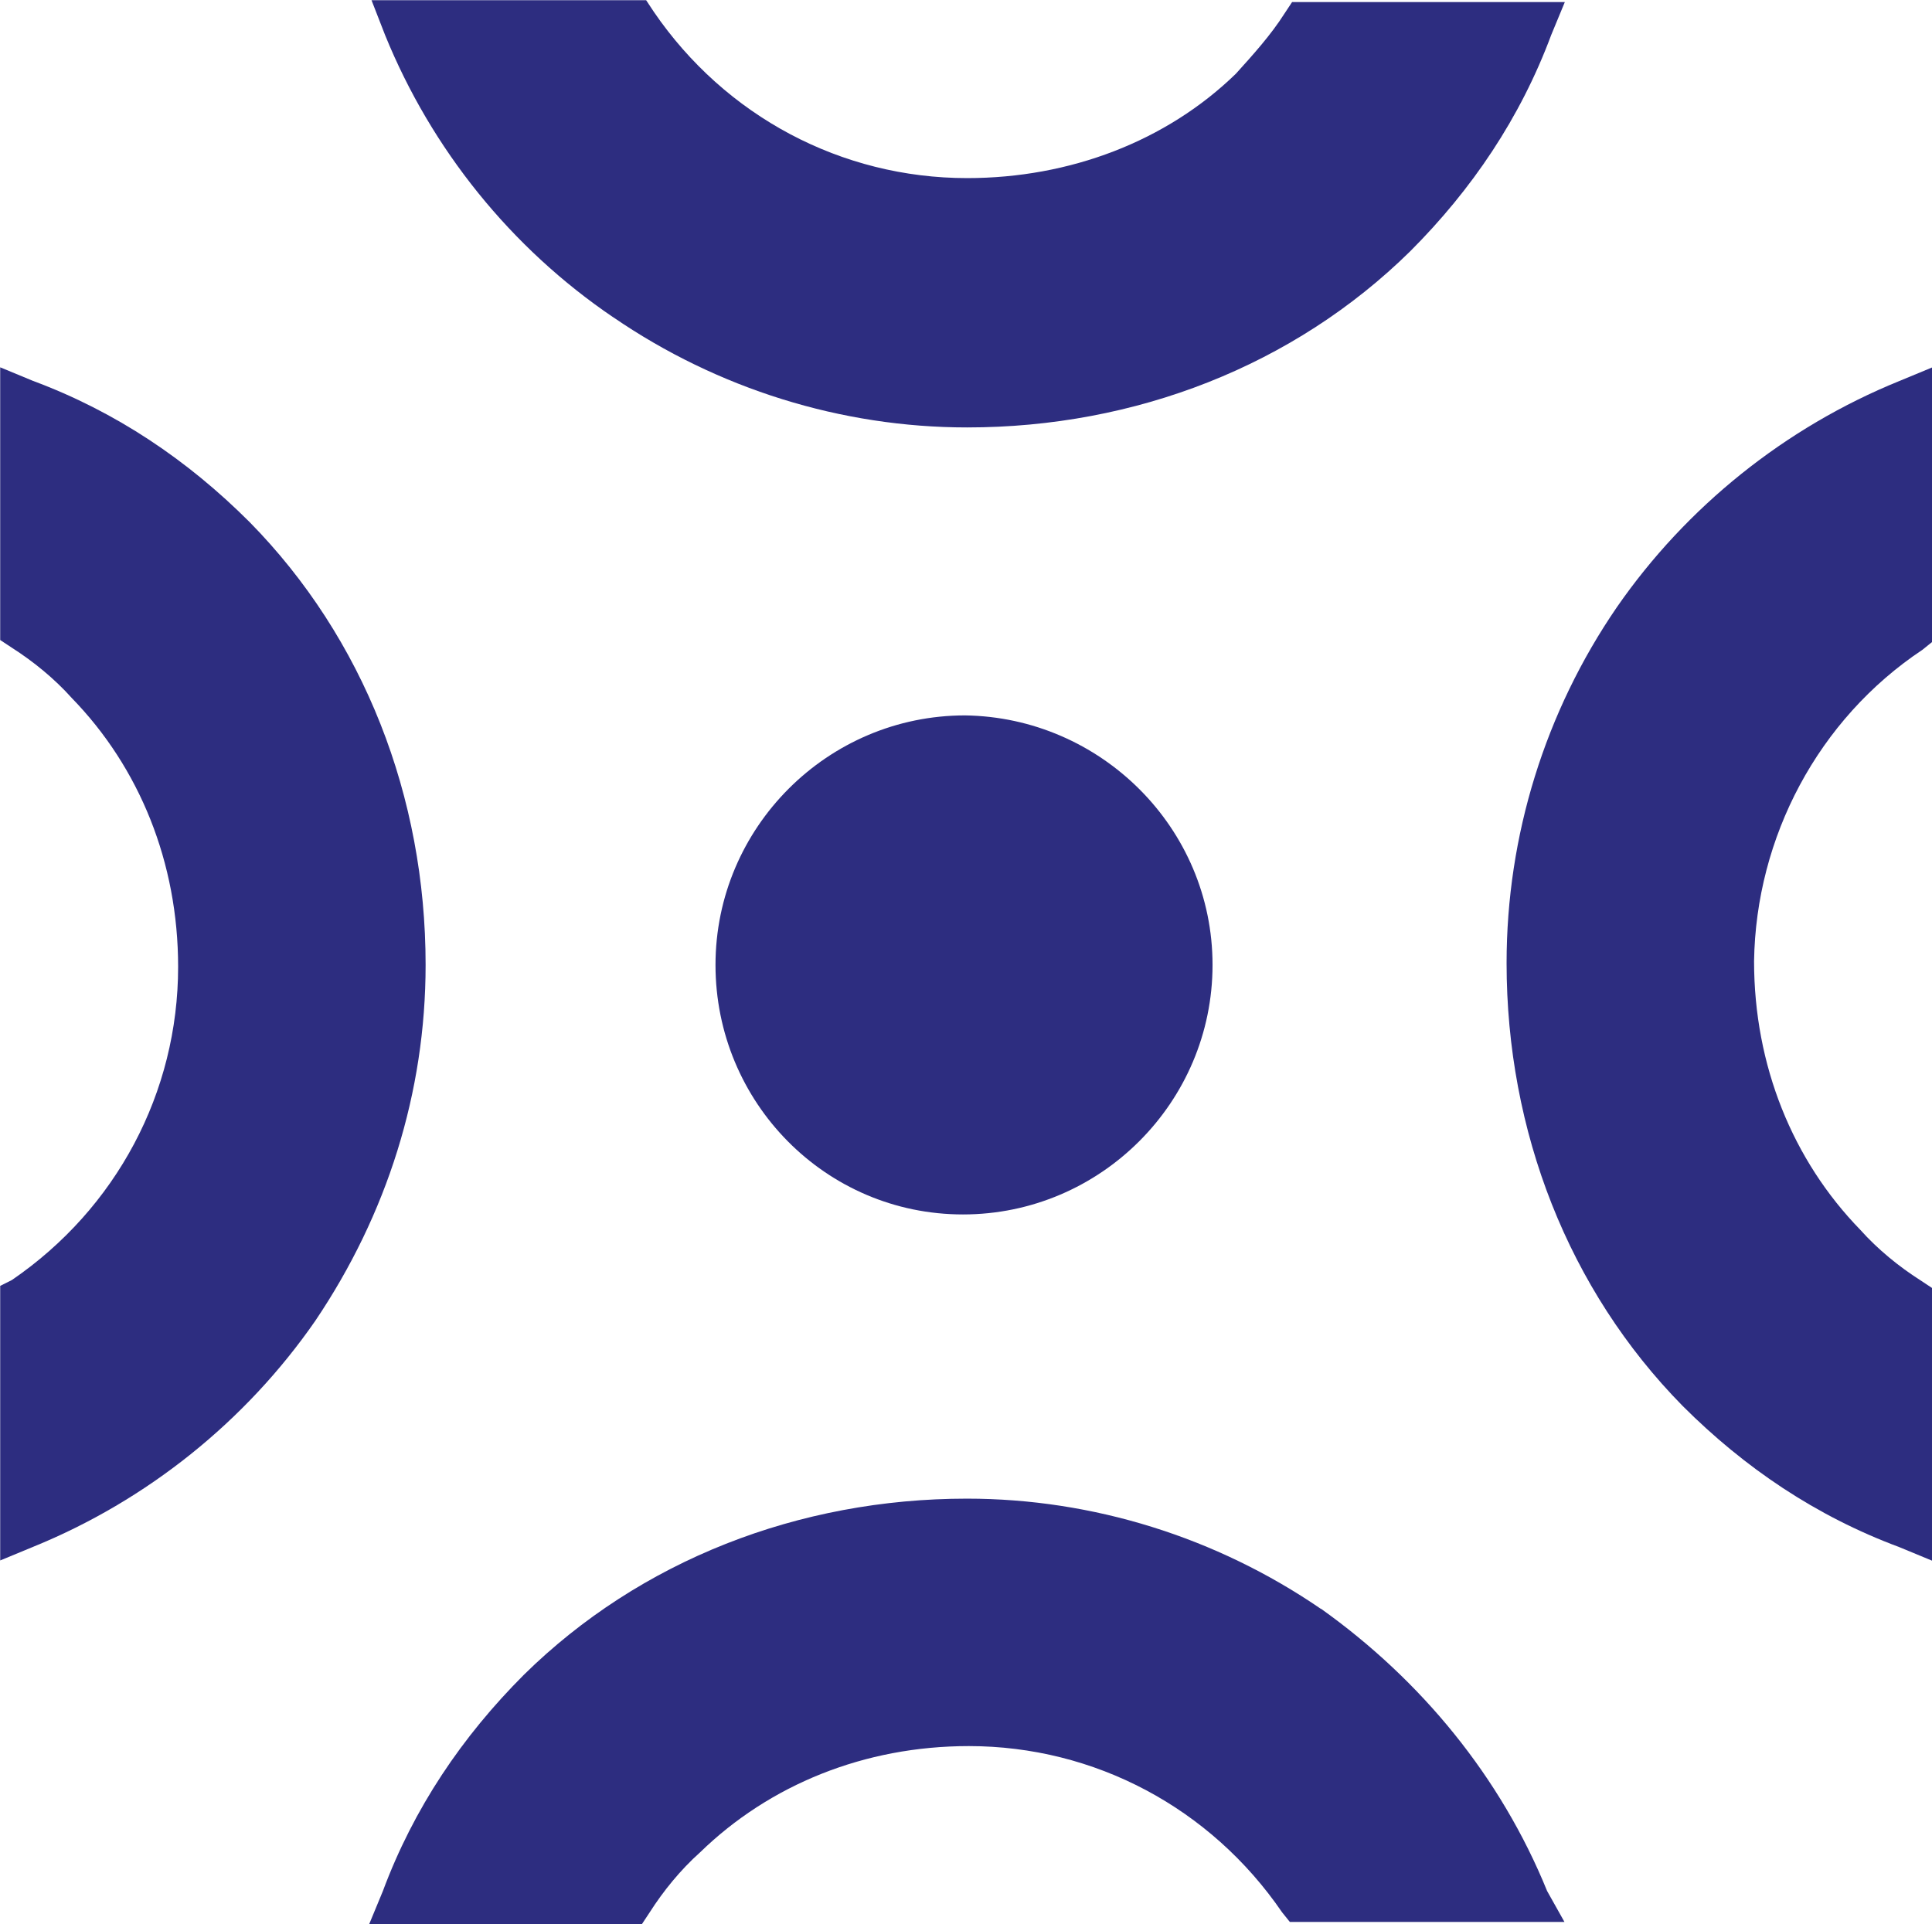 <?xml version="1.0" encoding="UTF-8"?><svg id="a" xmlns="http://www.w3.org/2000/svg" width="102.5" height="102.09" viewBox="0 0 102.5 102.09"><g id="b"><path id="c" d="M70.08,85.37c-5.54-3.8-12.11-5.85-18.78-5.85-8.93,0-17.34,3.28-23.5,9.34-3.28,3.28-5.85,7.08-7.49,11.49l-.72,1.74h14.47l.41-.62c.72-1.13,1.64-2.26,2.67-3.18,3.69-3.59,8.72-5.64,14.26-5.64,6.67,0,12.83,3.28,16.62,8.82l.41.51h14.57l-.92-1.64c-2.46-6.05-6.67-11.18-12-14.98" fill="#2d2d80" stroke-width="0"/><path id="d" d="M13.24,27.7c-3.28-3.28-7.08-5.85-11.49-7.49l-1.74-.72v14.47l.62.41c1.13.72,2.26,1.64,3.18,2.67,3.59,3.69,5.64,8.72,5.64,14.26,0,6.67-3.28,12.83-8.82,16.62l-.62.31v14.57l1.74-.72c6.05-2.46,11.29-6.67,14.98-12,3.8-5.64,5.85-12.11,5.85-18.88,0-8.93-3.28-17.34-9.34-23.5" fill="#2d2d80" stroke-width="0"/><path id="e" d="M32.53,16.83c5.54,3.8,12.11,5.85,18.78,5.85,8.93,0,17.34-3.28,23.5-9.34,3.28-3.28,5.85-7.08,7.49-11.49l.72-1.74h-14.47l-.41.62c-.72,1.13-1.64,2.15-2.57,3.18-3.69,3.59-8.82,5.54-14.26,5.54-6.67,0-12.83-3.28-16.62-8.82l-.41-.62h-14.57l.72,1.85c2.46,6.05,6.67,11.29,12.11,14.98" fill="#2d2d80" stroke-width="0"/><path id="f" d="M101.99,34.48l.51-.41v-14.57l-1.74.72c-6.05,2.46-11.29,6.67-14.98,12-3.8,5.54-5.85,12.11-5.85,18.88,0,8.93,3.28,17.34,9.34,23.5,3.28,3.28,7.08,5.85,11.49,7.49l1.74.72v-14.47l-.62-.41c-1.13-.72-2.26-1.64-3.18-2.67-3.59-3.69-5.64-8.72-5.64-14.26.1-6.57,3.39-12.83,8.93-16.52" fill="#2d2d80" stroke-width="0"/><path id="g" d="M64.33,51.2c0,7.29-5.95,13.24-13.24,13.24s-13.13-5.95-13.13-13.24,5.95-13.24,13.24-13.24c7.18.1,13.13,5.95,13.13,13.24" fill="#2d2d80" stroke-width="0"/></g></svg>